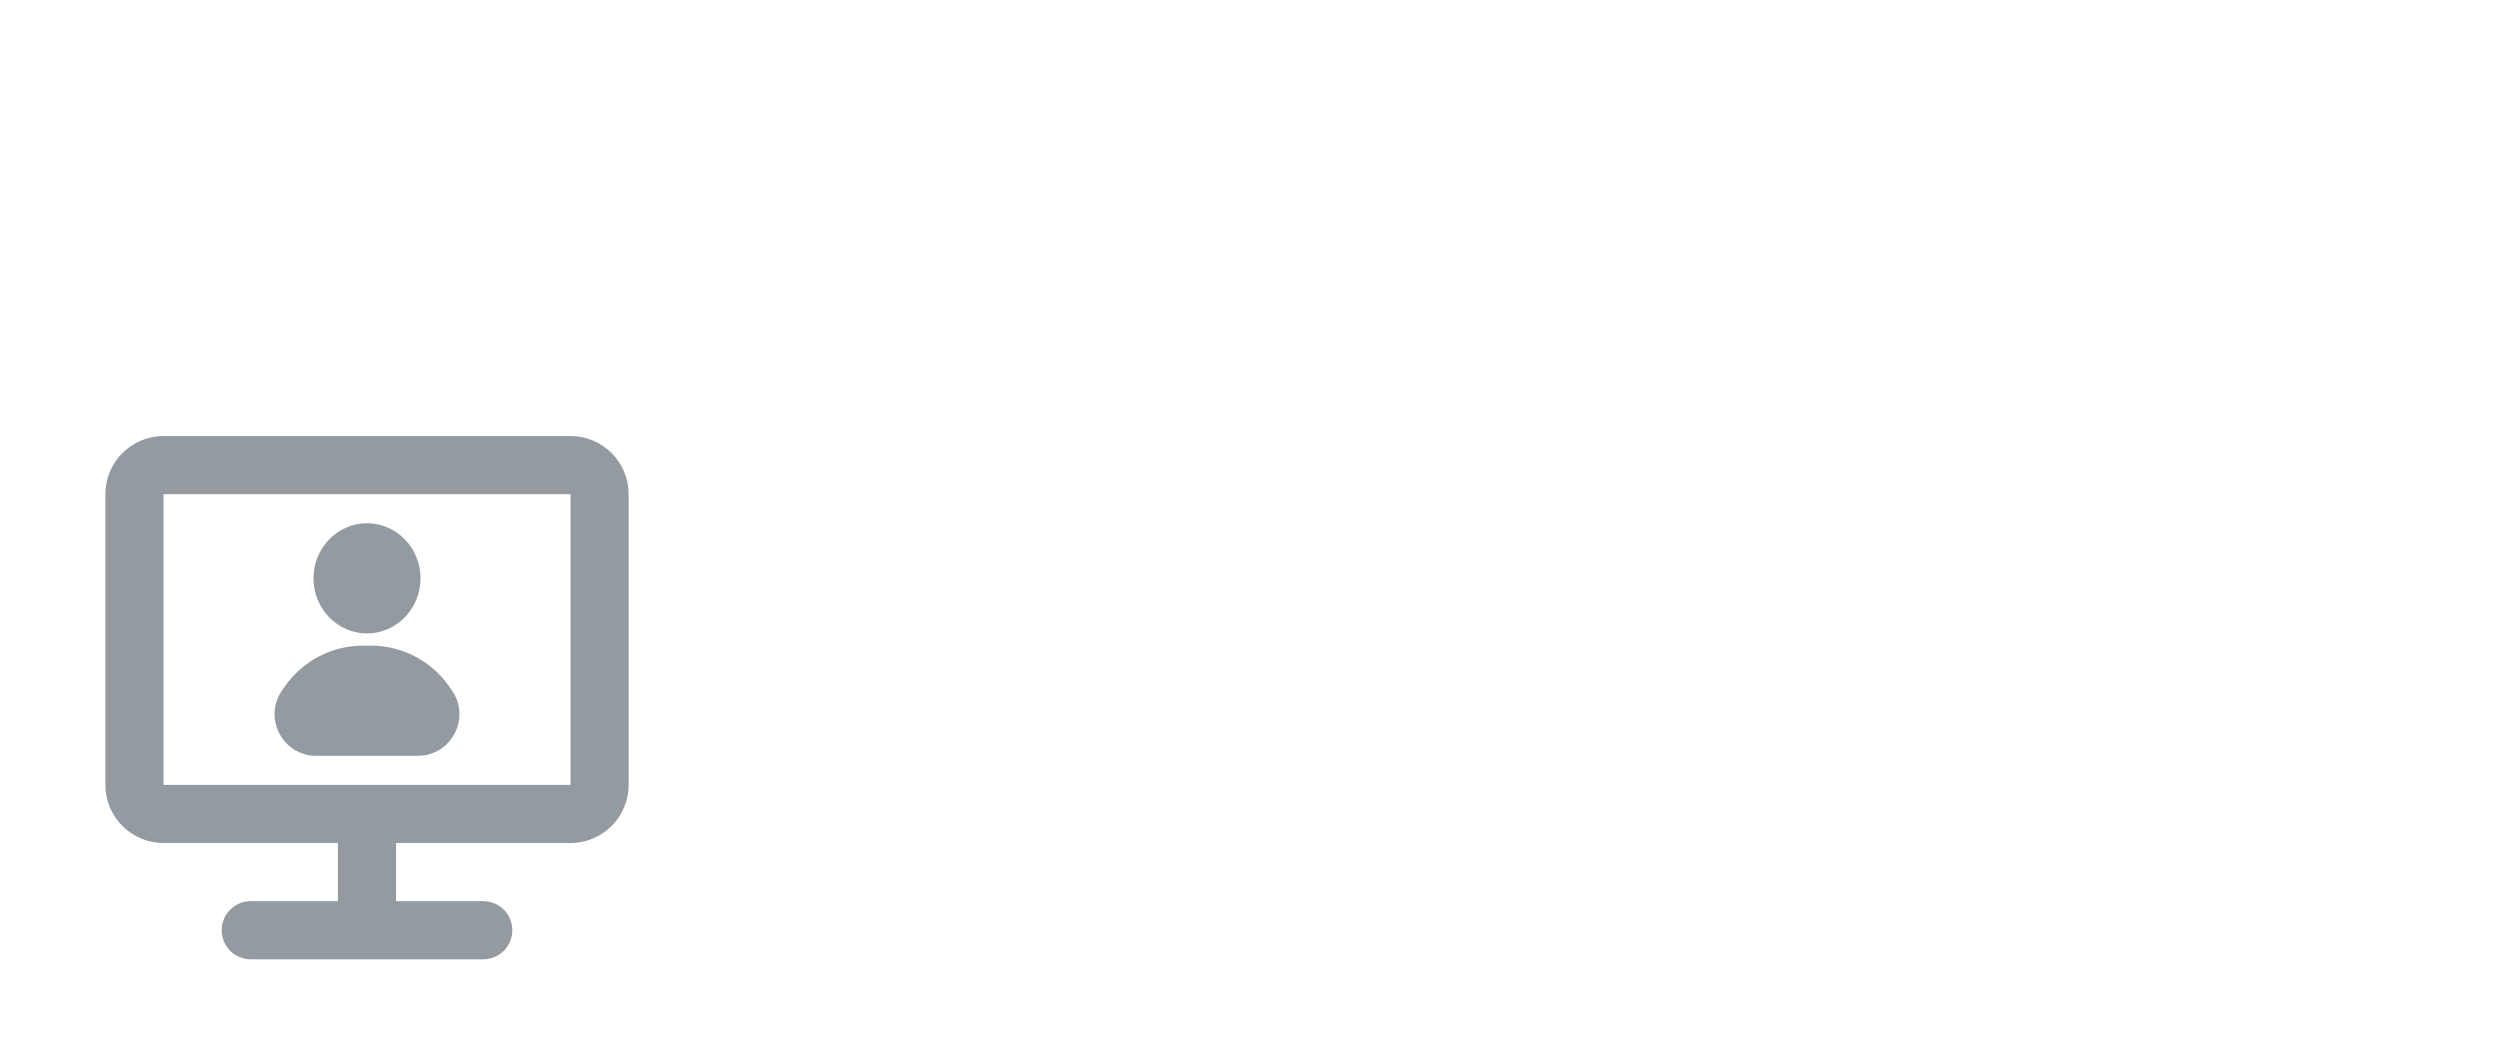 <svg width="86" height="36" viewBox="0 0 86 36" fill="none" xmlns="http://www.w3.org/2000/svg">
<path fill-rule="evenodd" clip-rule="evenodd" d="M19.625 17H5.625L5.625 27H19.625V17ZM5.625 15C4.52 15 3.625 15.895 3.625 17V27C3.625 28.105 4.52 29 5.625 29H19.625C20.73 29 21.625 28.105 21.625 27V17C21.625 15.895 20.73 15 19.625 15H5.625Z" fill="#949BA0"/>
<path fill-rule="evenodd" clip-rule="evenodd" d="M12.625 28C13.177 28 13.625 28.448 13.625 29V31H16.625C17.177 31 17.625 31.448 17.625 32C17.625 32.552 17.177 33 16.625 33H8.625C8.073 33 7.625 32.552 7.625 32C7.625 31.448 8.073 31 8.625 31H11.625V29C11.625 28.448 12.073 28 12.625 28Z" fill="#949BA0"/>
<path d="M14.466 19.895C14.466 20.941 13.642 21.79 12.625 21.79C11.608 21.79 10.784 20.941 10.784 19.895C10.784 18.848 11.608 18 12.625 18C13.642 18 14.466 18.848 14.466 19.895Z" fill="#949BA0"/>
<path d="M9.806 23.603C10.419 22.73 11.419 22.21 12.486 22.21H12.764C13.831 22.21 14.83 22.73 15.443 23.603L15.543 23.746C16.209 24.695 15.53 26 14.371 26H10.879C9.72 26 9.041 24.695 9.707 23.746L9.806 23.603Z" fill="#949BA0"/>
</svg>
